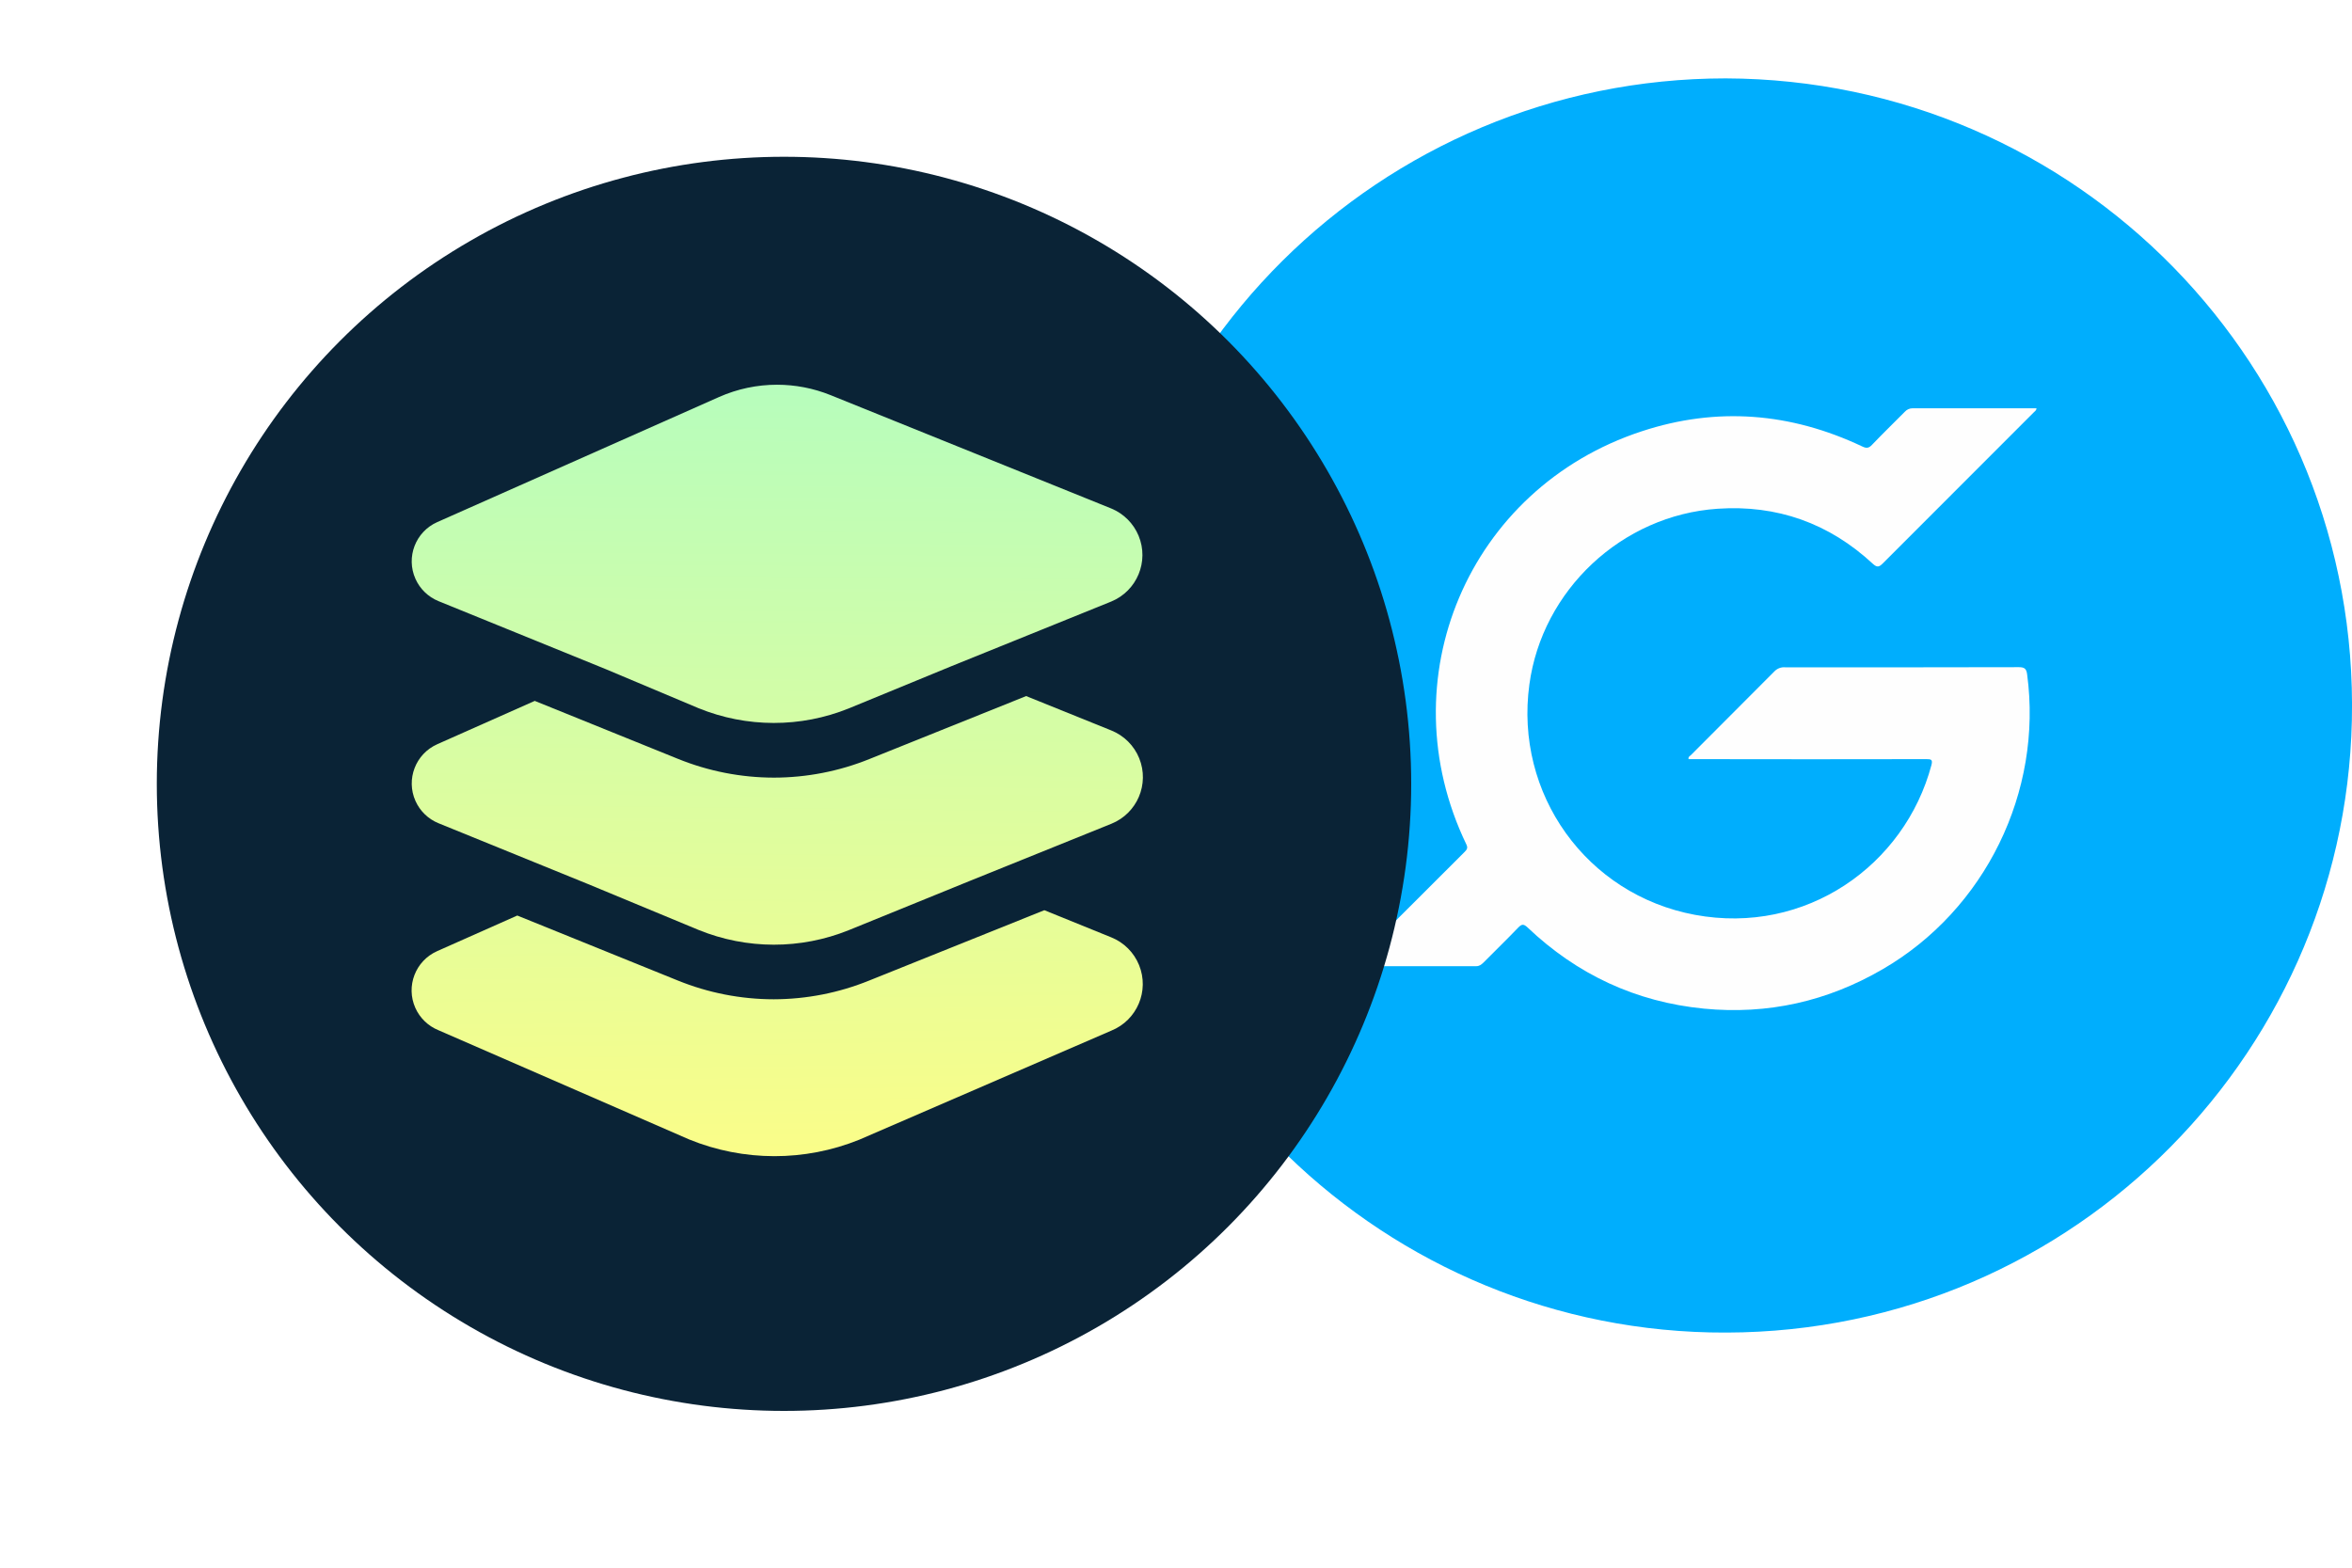 <svg width="120" height="80" viewBox="0 0 120 80" fill="none" xmlns="http://www.w3.org/2000/svg">
<g clip-path="url(#clip0_5801_12006)">
<path d="M88.043 4C105.963 4.057 120.408 18.737 119.993 36.773C119.597 54.155 105.215 68.402 87.233 67.994C69.998 67.598 55.974 53.526 55.999 35.962C56.031 18.166 70.438 4.006 88.043 4Z" fill="#00AEFD"/>
<path d="M68.874 49.292C69.276 48.903 69.628 48.57 69.967 48.224C71.557 46.648 73.134 45.059 74.717 43.482C74.837 43.362 74.906 43.274 74.812 43.086C70.772 34.693 74.9 24.919 83.759 22.01C87.592 20.747 91.362 21.055 95.012 22.783C95.232 22.89 95.351 22.871 95.515 22.695C96.061 22.123 96.633 21.57 97.192 21.005C97.241 20.951 97.3 20.909 97.366 20.88C97.432 20.85 97.503 20.835 97.576 20.835H103.903C103.896 20.955 103.808 20.992 103.758 21.049C101.186 23.616 98.621 26.183 96.061 28.751C95.867 28.945 95.766 28.964 95.552 28.77C93.316 26.697 90.664 25.754 87.629 25.962C82.747 26.294 78.682 30.108 78.029 34.932C77.268 40.504 80.931 45.655 86.48 46.685C92.128 47.734 97.18 44.16 98.543 39.04C98.612 38.764 98.531 38.739 98.292 38.739C94.359 38.747 90.425 38.747 86.492 38.739H86.153C86.121 38.62 86.222 38.582 86.272 38.532C87.692 37.112 89.11 35.69 90.526 34.266C90.596 34.191 90.682 34.133 90.778 34.096C90.874 34.059 90.976 34.044 91.079 34.053C95.05 34.053 99.027 34.059 103.004 34.046C103.293 34.046 103.387 34.128 103.425 34.411C104.229 40.397 101.289 46.422 96.061 49.456C93.234 51.102 90.193 51.786 86.938 51.472C83.47 51.133 80.466 49.732 77.941 47.333C77.74 47.144 77.645 47.144 77.457 47.339C76.879 47.942 76.276 48.526 75.685 49.123C75.578 49.223 75.484 49.305 75.314 49.305H69.069L68.874 49.292Z" fill="#FEFEFE"/>
</g>
<g filter="url(#filter0_d_5801_12006)">
<circle cx="40" cy="36" r="32" fill="#0A2336"/>
<path d="M44.351 46.036C42.804 46.665 41.15 46.99 39.479 46.994C37.799 46.993 36.135 46.667 34.579 46.035L26.392 42.72L22.302 44.538C21.194 45.032 20.697 46.329 21.191 47.434C21.422 47.95 21.842 48.357 22.366 48.571L35.167 54.149C37.946 55.28 41.058 55.284 43.84 54.16L56.698 48.595C58.015 48.062 58.65 46.565 58.116 45.25C57.855 44.605 57.343 44.094 56.698 43.834L53.283 42.448L44.351 46.036Z" fill="url(#paint0_linear_5801_12006)"/>
<path d="M44.355 34.735C42.808 35.359 41.155 35.681 39.486 35.683C37.806 35.681 36.142 35.355 34.586 34.723L27.283 31.767L22.309 33.978C21.201 34.472 20.704 35.768 21.198 36.874C21.429 37.39 21.849 37.797 22.373 38.01L30.005 41.116L35.644 43.456C38.099 44.456 40.849 44.459 43.307 43.466L49.526 40.935L56.705 38.036C58.021 37.504 58.656 36.008 58.123 34.694C57.862 34.049 57.349 33.538 56.703 33.277L52.355 31.521L44.355 34.735Z" fill="url(#paint1_linear_5801_12006)"/>
<path d="M36.678 16.263L22.307 22.644C21.199 23.137 20.702 24.434 21.197 25.54C21.427 26.055 21.848 26.462 22.371 26.676L30.909 30.148L35.641 32.14C38.096 33.14 40.846 33.144 43.304 32.151L48.566 29.986L56.7 26.695C58.012 26.152 58.635 24.649 58.091 23.338C57.83 22.711 57.331 22.212 56.703 21.951L42.377 16.164C41.5 15.81 40.572 15.633 39.644 15.633C38.632 15.633 37.621 15.843 36.678 16.263Z" fill="url(#paint2_linear_5801_12006)"/>
</g>
<defs>
<filter id="filter0_d_5801_12006" x="0" y="0" width="128" height="80" filterUnits="userSpaceOnUse" color-interpolation-filters="sRGB">
<feFlood flood-opacity="0" result="BackgroundImageFix"/>
<feColorMatrix in="SourceAlpha" type="matrix" values="0 0 0 0 0 0 0 0 0 0 0 0 0 0 0 0 0 0 127 0" result="hardAlpha"/>
<feOffset dy="4"/>
<feGaussianBlur stdDeviation="4"/>
<feColorMatrix type="matrix" values="0 0 0 0 0.082 0 0 0 0 0.208 0 0 0 0 0.314 0 0 0 0.12 0"/>
<feBlend mode="normal" in2="BackgroundImageFix" result="effect1_dropShadow_5801_12006"/>
<feBlend mode="normal" in="SourceGraphic" in2="effect1_dropShadow_5801_12006" result="shape"/>
</filter>
<linearGradient id="paint0_linear_5801_12006" x1="39.306" y1="16.027" x2="39.747" y2="54.753" gradientUnits="userSpaceOnUse">
<stop stop-color="#B7FDBC"/>
<stop offset="1" stop-color="#FAFD89"/>
</linearGradient>
<linearGradient id="paint1_linear_5801_12006" x1="39.891" y1="15.006" x2="39.45" y2="54.763" gradientUnits="userSpaceOnUse">
<stop stop-color="#B7FDBC"/>
<stop offset="1" stop-color="#FAFD89"/>
</linearGradient>
<linearGradient id="paint2_linear_5801_12006" x1="39.712" y1="15.877" x2="39.418" y2="54.75" gradientUnits="userSpaceOnUse">
<stop stop-color="#B7FDBC"/>
<stop offset="1" stop-color="#FAFD89"/>
</linearGradient>
<clipPath id="clip0_5801_12006">
<rect width="64" height="64" fill="white" transform="translate(56 4)"/>
</clipPath>
</defs>
</svg>
